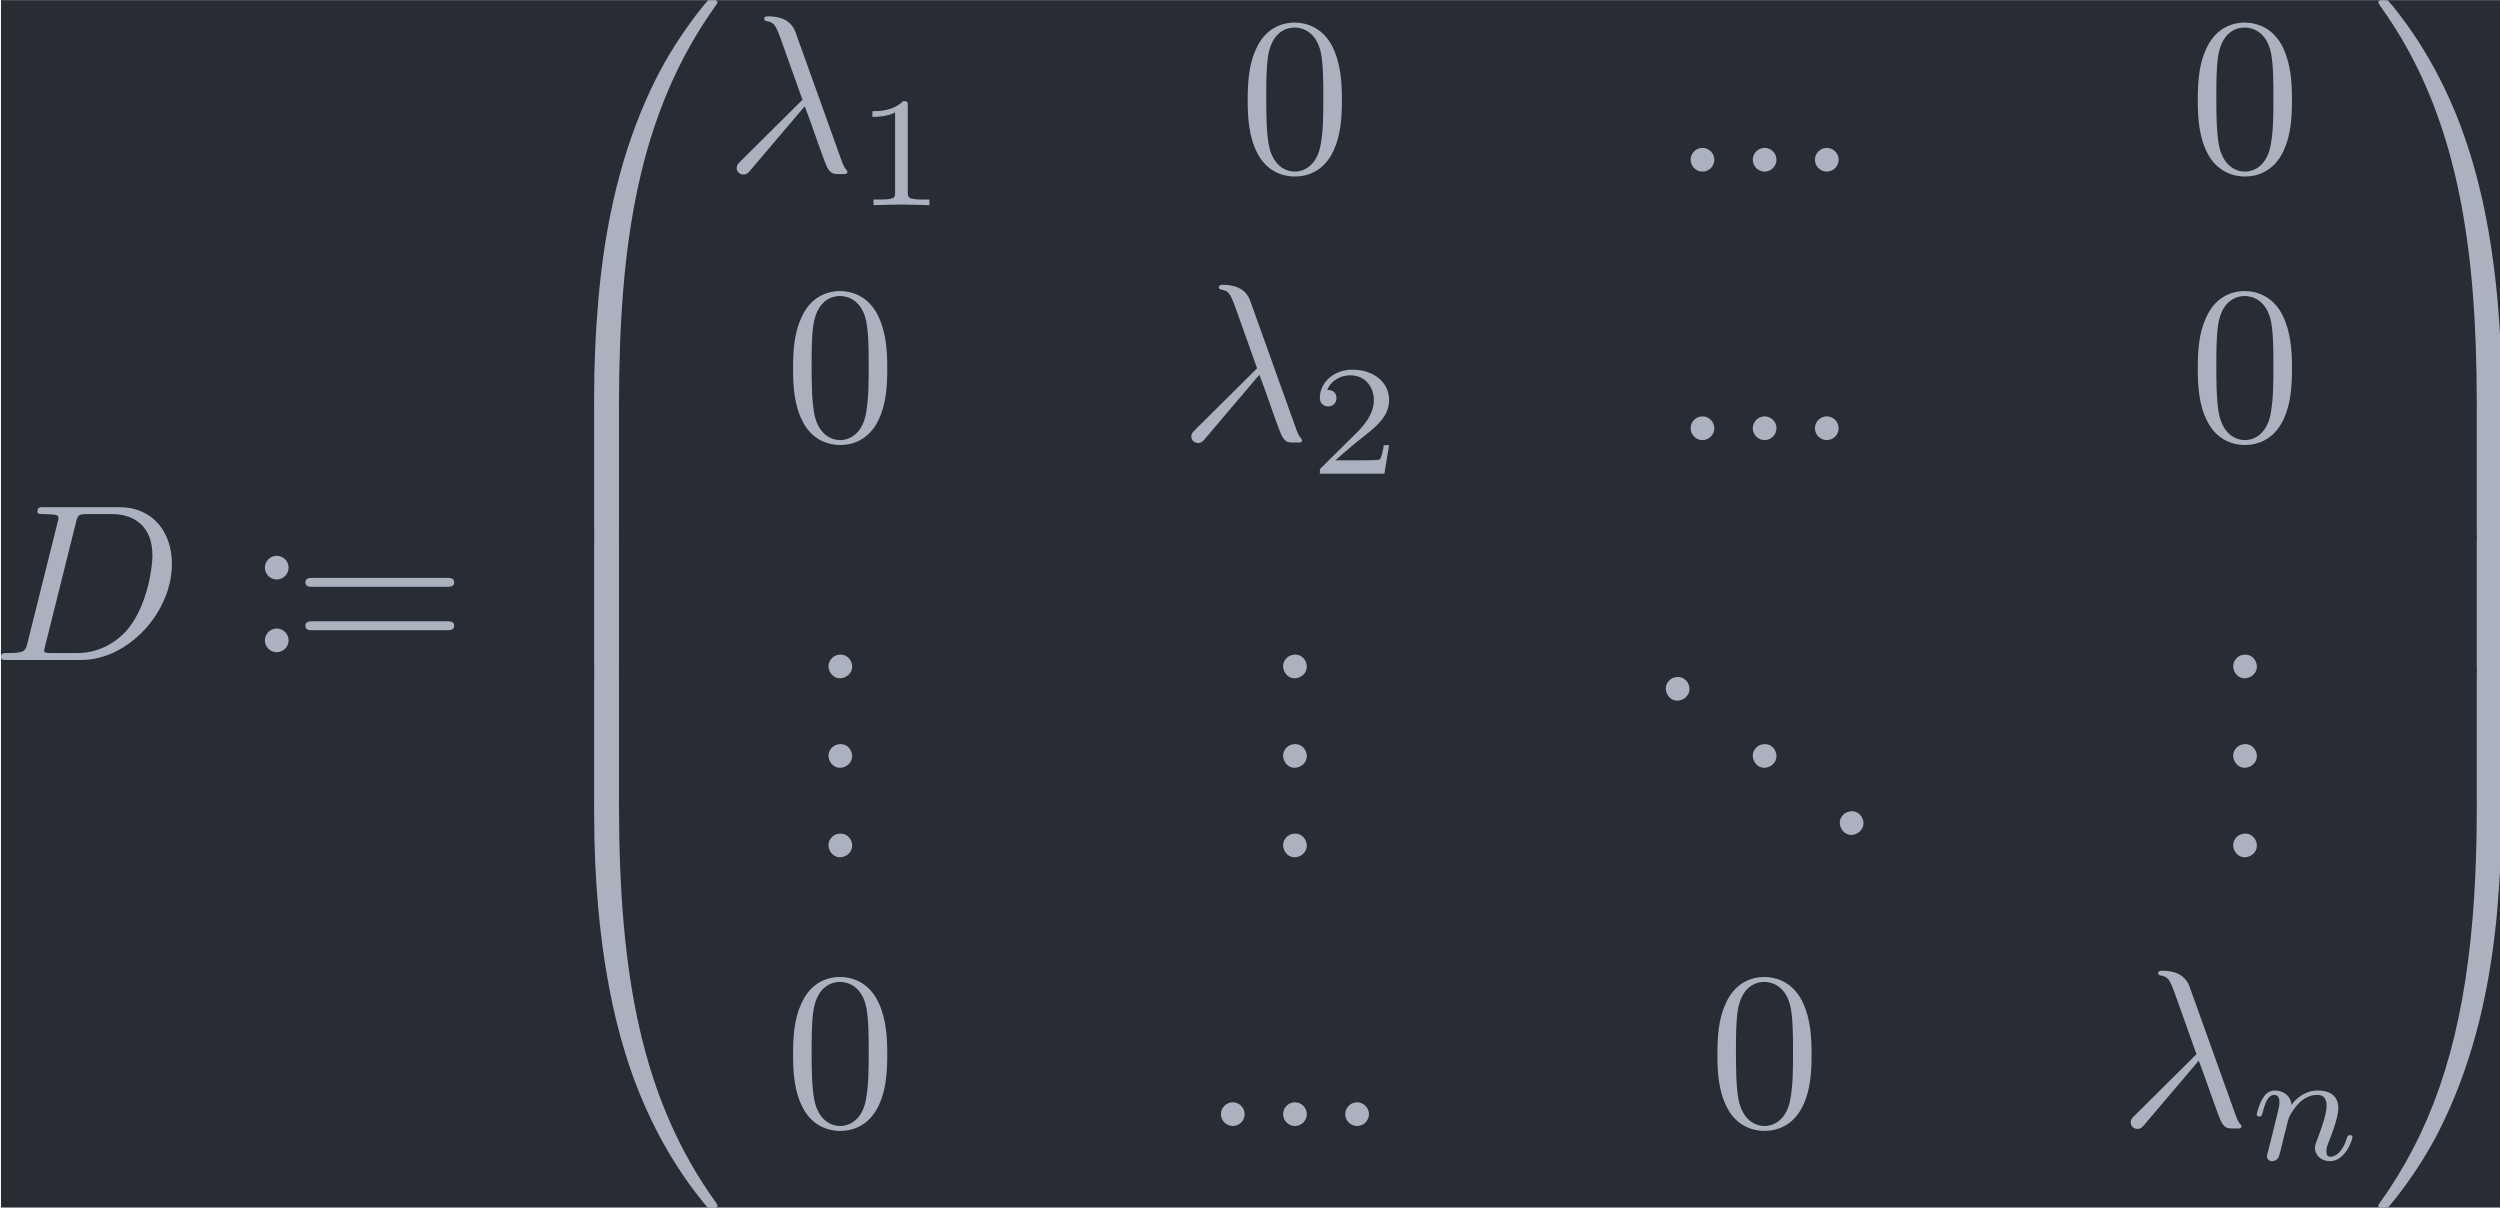 <?xml version='1.0' encoding='UTF-8'?>
<!-- This file was generated by dvisvgm 3.4.2 -->
<svg version='1.1' xmlns='http://www.w3.org/2000/svg' xmlns:xlink='http://www.w3.org/1999/xlink' width='129.795pt' height='62.691pt' viewBox='206.416 33.385 129.795 62.691'>
<defs>
<path id='g2-110' d='M.851-.439C.823-.349 .781-.174 .781-.153C.781 0 .907 .07 1.018 .07C1.144 .07 1.255-.021 1.29-.084S1.381-.37 1.416-.516C1.451-.649 1.527-.969 1.569-1.144C1.611-1.297 1.653-1.451 1.688-1.611C1.764-1.897 1.778-1.953 1.981-2.239C2.176-2.518 2.504-2.88 3.027-2.88C3.431-2.88 3.438-2.525 3.438-2.392C3.438-1.974 3.138-1.2 3.027-.907C2.95-.711 2.922-.649 2.922-.53C2.922-.16 3.229 .07 3.585 .07C4.282 .07 4.589-.893 4.589-.997C4.589-1.088 4.498-1.088 4.477-1.088C4.38-1.088 4.373-1.046 4.345-.969C4.184-.411 3.884-.126 3.605-.126C3.459-.126 3.431-.223 3.431-.37C3.431-.53 3.466-.621 3.592-.934C3.675-1.151 3.961-1.89 3.961-2.28C3.961-2.957 3.424-3.075 3.055-3.075C2.476-3.075 2.085-2.72 1.876-2.441C1.827-2.922 1.416-3.075 1.13-3.075C.83-3.075 .669-2.859 .579-2.699C.425-2.441 .328-2.043 .328-2.008C.328-1.918 .425-1.918 .446-1.918C.544-1.918 .551-1.939 .6-2.127C.704-2.538 .837-2.88 1.109-2.88C1.29-2.88 1.339-2.727 1.339-2.538C1.339-2.406 1.276-2.148 1.227-1.96S1.109-1.485 1.074-1.332L.851-.439Z'/>
<path id='g0-46' d='M1.305-1.056C1.056-1.026 .857-.797 .857-.548S1.056-.01 1.365-.01C1.634-.01 1.913-.219 1.913-.528C1.913-.787 1.714-1.066 1.395-1.066C1.365-1.066 1.335-1.056 1.305-1.056Z'/>
<path id='g4-49' d='M2.336-4.435C2.336-4.624 2.322-4.631 2.127-4.631C1.681-4.191 1.046-4.184 .76-4.184V-3.933C.928-3.933 1.388-3.933 1.771-4.129V-.572C1.771-.342 1.771-.251 1.074-.251H.809V0C.934-.007 1.792-.028 2.05-.028C2.267-.028 3.145-.007 3.299 0V-.251H3.034C2.336-.251 2.336-.342 2.336-.572V-4.435Z'/>
<path id='g4-50' d='M3.522-1.269H3.285C3.264-1.116 3.194-.704 3.103-.635C3.048-.593 2.511-.593 2.413-.593H1.13C1.862-1.241 2.106-1.437 2.525-1.764C3.041-2.176 3.522-2.608 3.522-3.271C3.522-4.115 2.783-4.631 1.89-4.631C1.025-4.631 .439-4.024 .439-3.382C.439-3.027 .739-2.992 .809-2.992C.976-2.992 1.179-3.11 1.179-3.361C1.179-3.487 1.13-3.731 .767-3.731C.983-4.226 1.458-4.38 1.785-4.38C2.483-4.38 2.845-3.836 2.845-3.271C2.845-2.664 2.413-2.183 2.19-1.932L.509-.272C.439-.209 .439-.195 .439 0H3.313L3.522-1.269Z'/>
<path id='g5-48' d='M3.726 17.634C3.945 17.634 4.005 17.634 4.005 17.494C4.025 10.511 4.832 4.712 8.319-.159C8.389-.249 8.389-.269 8.389-.289C8.389-.389 8.319-.389 8.159-.389S7.98-.389 7.96-.369C7.92-.339 6.655 1.116 5.649 3.118C4.334 5.748 3.507 8.767 3.138 12.394C3.108 12.702 2.899 14.775 2.899 17.136V17.524C2.909 17.634 2.969 17.634 3.178 17.634H3.726Z'/>
<path id='g5-49' d='M5.808 17.136C5.808 11.049 4.722 7.482 4.413 6.476C3.736 4.264 2.63 1.933 .966-.12C.817-.299 .777-.349 .737-.369C.717-.379 .707-.389 .548-.389C.399-.389 .319-.389 .319-.289C.319-.269 .319-.249 .448-.07C3.915 4.772 4.692 10.75 4.702 17.494C4.702 17.634 4.762 17.634 4.981 17.634H5.529C5.738 17.634 5.798 17.634 5.808 17.524V17.136Z'/>
<path id='g5-64' d='M3.178-.498C2.969-.498 2.909-.498 2.899-.389V0C2.899 6.087 3.985 9.654 4.294 10.66C4.971 12.872 6.077 15.203 7.741 17.255C7.89 17.435 7.93 17.484 7.97 17.504C7.99 17.514 8 17.524 8.159 17.524S8.389 17.524 8.389 17.425C8.389 17.405 8.389 17.385 8.329 17.295C5.011 12.692 4.015 7.153 4.005-.359C4.005-.498 3.945-.498 3.726-.498H3.178Z'/>
<path id='g5-65' d='M5.808-.389C5.798-.498 5.738-.498 5.529-.498H4.981C4.762-.498 4.702-.498 4.702-.359C4.702 .667 4.692 3.039 4.433 5.519C3.895 10.67 2.57 14.237 .389 17.295C.319 17.385 .319 17.405 .319 17.425C.319 17.524 .399 17.524 .548 17.524C.707 17.524 .727 17.524 .747 17.504C.787 17.474 2.052 16.02 3.059 14.017C4.374 11.387 5.2 8.369 5.569 4.742C5.599 4.433 5.808 2.361 5.808 0V-.389Z'/>
<path id='g5-66' d='M4.005 .169C4.005-.09 3.995-.1 3.726-.1H3.178C2.909-.1 2.899-.09 2.899 .169V5.808C2.899 6.067 2.909 6.077 3.178 6.077H3.726C3.995 6.077 4.005 6.067 4.005 5.808V.169Z'/>
<path id='g5-67' d='M5.808 .169C5.808-.09 5.798-.1 5.529-.1H4.981C4.712-.1 4.702-.09 4.702 .169V5.808C4.702 6.067 4.712 6.077 4.981 6.077H5.529C5.798 6.077 5.808 6.067 5.808 5.808V.169Z'/>
<path id='g3-48' d='M4.583-3.188C4.583-3.985 4.533-4.782 4.184-5.519C3.726-6.476 2.909-6.635 2.491-6.635C1.893-6.635 1.166-6.376 .757-5.45C.438-4.762 .389-3.985 .389-3.188C.389-2.441 .428-1.544 .837-.787C1.265 .02 1.993 .219 2.481 .219C3.019 .219 3.776 .01 4.214-.936C4.533-1.624 4.583-2.401 4.583-3.188ZM2.481 0C2.092 0 1.504-.249 1.325-1.205C1.215-1.803 1.215-2.72 1.215-3.308C1.215-3.945 1.215-4.603 1.295-5.141C1.484-6.326 2.232-6.416 2.481-6.416C2.809-6.416 3.467-6.237 3.656-5.25C3.756-4.692 3.756-3.935 3.756-3.308C3.756-2.56 3.756-1.883 3.646-1.245C3.497-.299 2.929 0 2.481 0Z'/>
<path id='g3-58' d='M1.913-3.766C1.913-4.055 1.674-4.294 1.385-4.294S.857-4.055 .857-3.766S1.096-3.238 1.385-3.238S1.913-3.477 1.913-3.766ZM1.913-.528C1.913-.817 1.674-1.056 1.385-1.056S.857-.817 .857-.528S1.096 0 1.385 0S1.913-.239 1.913-.528Z'/>
<path id='g3-61' d='M6.844-3.258C6.994-3.258 7.183-3.258 7.183-3.457S6.994-3.656 6.854-3.656H.887C.747-3.656 .558-3.656 .558-3.457S.747-3.258 .897-3.258H6.844ZM6.854-1.325C6.994-1.325 7.183-1.325 7.183-1.524S6.994-1.724 6.844-1.724H.897C.747-1.724 .558-1.724 .558-1.524S.747-1.325 .887-1.325H6.854Z'/>
<path id='g1-21' d='M3.557-2.909C3.965-1.863 4.443-.339 4.603-.11C4.762 .11 4.862 .11 5.131 .11H5.35C5.45 .1 5.46 .04 5.46 .01S5.44-.04 5.41-.08C5.31-.189 5.25-.339 5.181-.538L3.148-6.207C2.939-6.785 2.401-6.914 1.933-6.914C1.883-6.914 1.753-6.914 1.753-6.804C1.753-6.725 1.833-6.705 1.843-6.705C2.172-6.645 2.242-6.585 2.491-5.908L3.457-3.198L.707-.468C.588-.349 .528-.289 .528-.159C.528 .01 .667 .13 .827 .13S1.076 .02 1.156-.08L3.557-2.909Z'/>
<path id='g1-58' d='M1.913-.528C1.913-.817 1.674-1.056 1.385-1.056S.857-.817 .857-.528S1.096 0 1.385 0S1.913-.239 1.913-.528Z'/>
<path id='g1-68' d='M1.584-.777C1.484-.389 1.465-.309 .677-.309C.508-.309 .399-.309 .399-.12C.399 0 .488 0 .677 0H3.975C6.047 0 8.01-2.102 8.01-4.284C8.01-5.689 7.163-6.804 5.669-6.804H2.321C2.132-6.804 2.022-6.804 2.022-6.615C2.022-6.496 2.112-6.496 2.311-6.496C2.441-6.496 2.62-6.486 2.74-6.476C2.899-6.456 2.959-6.426 2.959-6.316C2.959-6.276 2.949-6.247 2.919-6.127L1.584-.777ZM3.736-6.117C3.826-6.466 3.846-6.496 4.274-6.496H5.34C6.316-6.496 7.143-5.968 7.143-4.653C7.143-4.164 6.944-2.531 6.097-1.435C5.808-1.066 5.021-.309 3.796-.309H2.67C2.531-.309 2.511-.309 2.451-.319C2.351-.329 2.321-.339 2.321-.418C2.321-.448 2.321-.468 2.371-.648L3.736-6.117Z'/>
</defs>
<g id='page1' transform='matrix(1.166 0 0 1.166 0 0)'>
<rect x='177.073' y='28.639' width='111.344' height='53.779' fill='#282c34'/>
<g fill='#abb2bf'>
<use x='176.674' y='58.019' xlink:href='#g1-68'/>
<use x='187.967' y='57.673' xlink:href='#g3-58'/>
<use x='190.07' y='58.019' xlink:href='#g3-61'/>
<use x='200.586' y='29.028' xlink:href='#g5-48'/>
<use x='200.586' y='46.562' xlink:href='#g5-66'/>
<use x='200.586' y='52.54' xlink:href='#g5-66'/>
<use x='200.586' y='58.518' xlink:href='#g5-66'/>
<use x='200.586' y='64.894' xlink:href='#g5-64'/>
</g>
<g fill='#abb2bf' transform='matrix(1 0 0 1 -5.141 0)'>
<use x='214.444' y='36.273' xlink:href='#g1-21'/>
<use x='220.255' y='37.768' xlink:href='#g4-49'/>
</g>
<g fill='#abb2bf' transform='matrix(1 0 0 1 -2.491 0)'>
<use x='234.687' y='36.273' xlink:href='#g3-48'/>
</g>
<g fill='#abb2bf' transform='matrix(1 0 0 1 -4.151 0)'>
<use x='255.601' y='36.273' xlink:href='#g1-58'/>
<use x='258.368' y='36.273' xlink:href='#g1-58'/>
<use x='261.136' y='36.273' xlink:href='#g1-58'/>
</g>
<g fill='#abb2bf' transform='matrix(1 0 0 1 -2.491 0)'>
<use x='276.991' y='36.273' xlink:href='#g3-48'/>
</g>
<g fill='#abb2bf' transform='matrix(1 0 0 1 -2.491 0)'>
<use x='214.444' y='48.228' xlink:href='#g3-48'/>
</g>
<g fill='#abb2bf' transform='matrix(1 0 0 1 -5.141 0)'>
<use x='234.687' y='48.228' xlink:href='#g1-21'/>
<use x='240.499' y='49.723' xlink:href='#g4-50'/>
</g>
<g fill='#abb2bf' transform='matrix(1 0 0 1 -4.151 0)'>
<use x='255.601' y='48.228' xlink:href='#g1-58'/>
<use x='258.368' y='48.228' xlink:href='#g1-58'/>
<use x='261.136' y='48.228' xlink:href='#g1-58'/>
</g>
<g fill='#abb2bf' transform='matrix(1 0 0 1 -2.491 0)'>
<use x='276.991' y='48.228' xlink:href='#g3-48'/>
</g>
<g fill='#abb2bf' transform='matrix(1 0 0 1 -1.383 0)'>
<use x='214.444' y='58.844' xlink:href='#g0-46'/>
<use x='214.444' y='62.829' xlink:href='#g0-46'/>
<use x='214.444' y='66.814' xlink:href='#g0-46'/>
</g>
<g fill='#abb2bf' transform='matrix(1 0 0 1 -1.383 0)'>
<use x='234.687' y='58.844' xlink:href='#g0-46'/>
<use x='234.687' y='62.829' xlink:href='#g0-46'/>
<use x='234.687' y='66.814' xlink:href='#g0-46'/>
</g>
<g fill='#abb2bf' transform='matrix(1 0 0 1 -5.811 0)'>
<use x='256.154' y='59.84' xlink:href='#g0-46'/>
<use x='260.028' y='62.829' xlink:href='#g0-46'/>
<use x='263.902' y='65.818' xlink:href='#g0-46'/>
</g>
<g fill='#abb2bf' transform='matrix(1 0 0 1 -1.383 0)'>
<use x='276.991' y='58.844' xlink:href='#g0-46'/>
<use x='276.991' y='62.829' xlink:href='#g0-46'/>
<use x='276.991' y='66.814' xlink:href='#g0-46'/>
</g>
<g fill='#abb2bf' transform='matrix(1 0 0 1 -2.491 0)'>
<use x='214.444' y='78.769' xlink:href='#g3-48'/>
</g>
<g fill='#abb2bf' transform='matrix(1 0 0 1 -4.151 0)'>
<use x='234.687' y='78.769' xlink:href='#g1-58'/>
<use x='237.455' y='78.769' xlink:href='#g1-58'/>
<use x='240.222' y='78.769' xlink:href='#g1-58'/>
</g>
<g fill='#abb2bf' transform='matrix(1 0 0 1 -2.491 0)'>
<use x='255.601' y='78.769' xlink:href='#g3-48'/>
</g>
<g fill='#abb2bf' transform='matrix(1 0 0 1 -5.617 0)'>
<use x='276.991' y='78.769' xlink:href='#g1-21'/>
<use x='282.803' y='80.264' xlink:href='#g2-110'/>
</g>
<g fill='#abb2bf'>
<use x='282.609' y='29.028' xlink:href='#g5-49'/>
<use x='282.609' y='46.562' xlink:href='#g5-67'/>
<use x='282.609' y='52.54' xlink:href='#g5-67'/>
<use x='282.609' y='58.518' xlink:href='#g5-67'/>
<use x='282.609' y='64.894' xlink:href='#g5-65'/>
</g>
</g>
</svg>